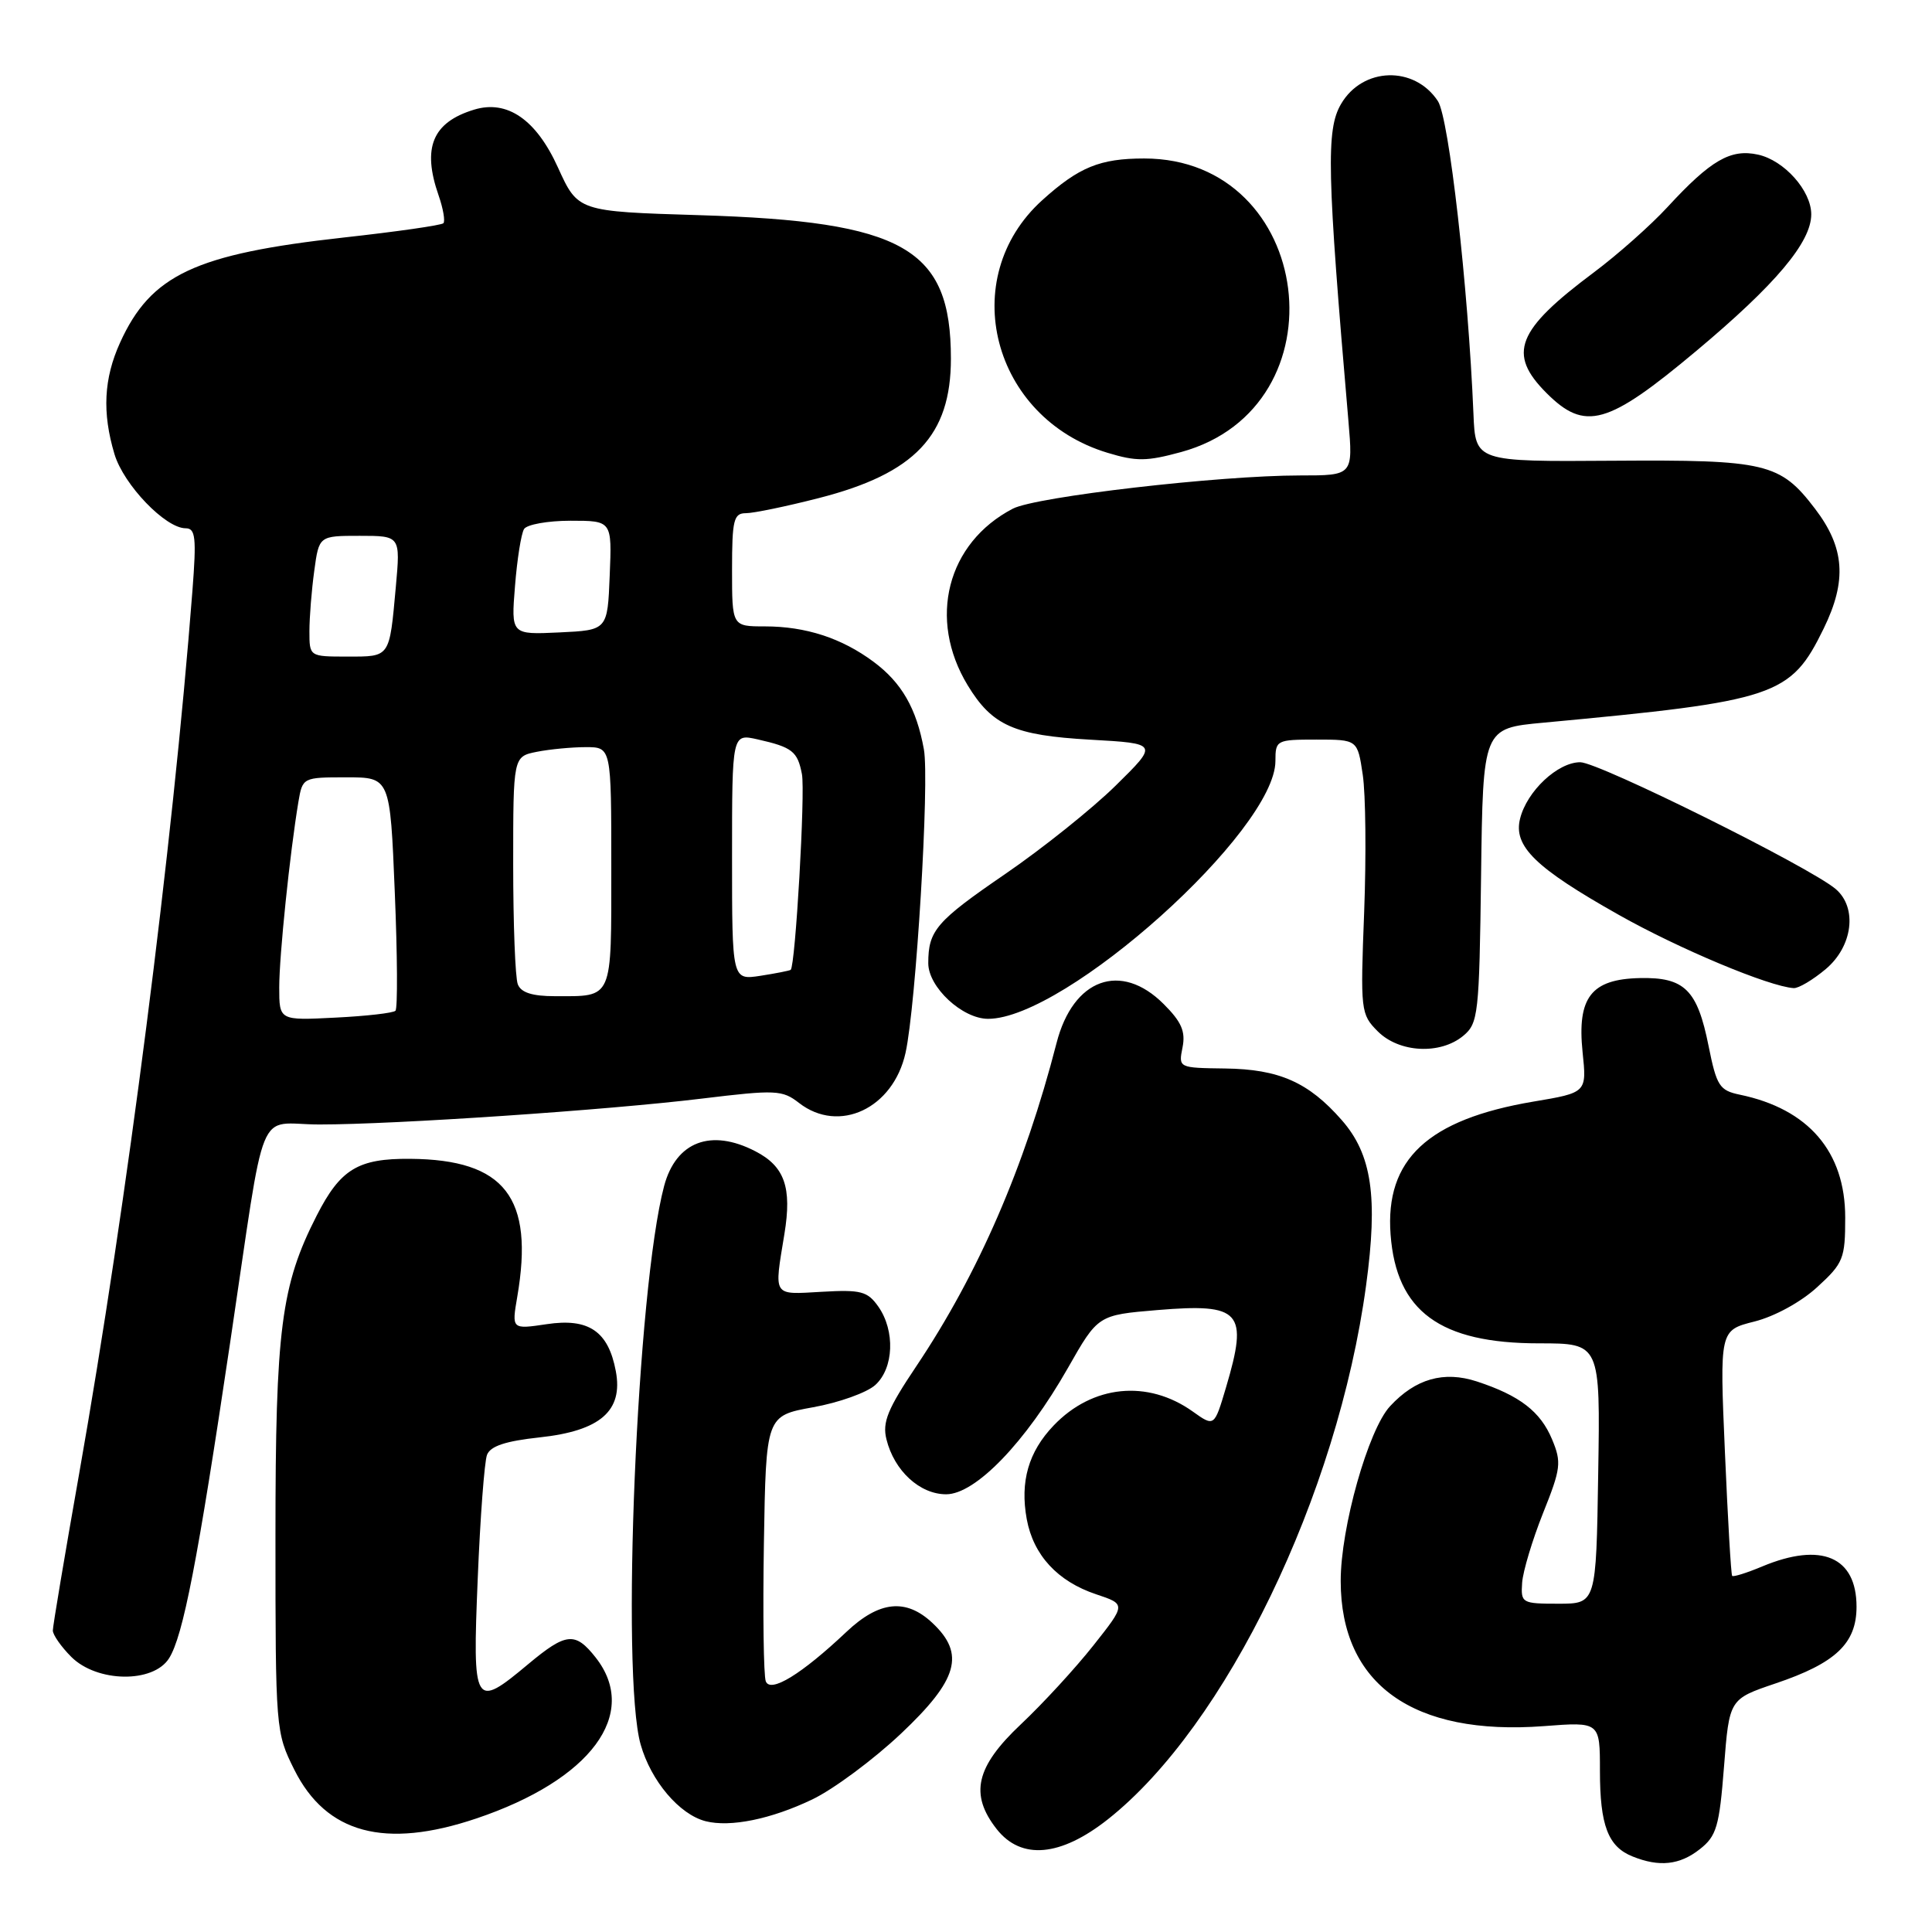 <?xml version="1.0" encoding="UTF-8" standalone="no"?>
<!DOCTYPE svg PUBLIC "-//W3C//DTD SVG 1.1//EN" "http://www.w3.org/Graphics/SVG/1.1/DTD/svg11.dtd" >
<svg xmlns="http://www.w3.org/2000/svg" xmlns:xlink="http://www.w3.org/1999/xlink" version="1.1" viewBox="0 0 256 256">
 <g >
 <path fill="currentColor"
d=" M 225.23 245.03 C 227.45 243.29 227.82 242.04 228.44 234.10 C 229.14 225.14 229.14 225.14 235.25 223.07 C 243.24 220.38 246.00 217.76 246.00 212.90 C 246.00 206.28 241.34 204.29 233.51 207.56 C 231.46 208.42 229.67 208.98 229.52 208.81 C 229.37 208.64 228.94 201.25 228.56 192.39 C 227.86 176.27 227.86 176.27 232.47 175.11 C 235.14 174.44 238.65 172.52 240.79 170.55 C 244.26 167.38 244.50 166.77 244.50 161.33 C 244.50 152.61 239.64 146.94 230.53 145.05 C 227.84 144.49 227.46 143.89 226.40 138.62 C 224.91 131.15 223.22 129.47 217.29 129.60 C 210.83 129.74 208.96 132.17 209.70 139.41 C 210.26 144.78 210.26 144.78 203.17 145.97 C 189.20 148.33 183.51 153.63 184.26 163.59 C 185.02 173.76 190.81 178.00 203.92 178.00 C 212.05 178.00 212.05 178.00 211.77 195.25 C 211.50 212.50 211.50 212.50 206.50 212.50 C 201.65 212.50 201.51 212.41 201.69 209.72 C 201.80 208.20 203.05 204.04 204.46 200.50 C 206.83 194.59 206.93 193.77 205.66 190.73 C 204.12 187.03 201.36 184.91 195.69 183.05 C 191.31 181.62 187.56 182.69 184.19 186.33 C 181.30 189.44 177.64 202.43 177.65 209.50 C 177.66 223.19 187.24 230.03 204.58 228.72 C 212.00 228.15 212.00 228.15 212.00 234.64 C 212.00 241.87 213.07 244.69 216.32 245.99 C 219.86 247.42 222.57 247.13 225.23 245.03 Z  M 146.81 241.06 C 162.44 228.70 177.25 198.08 181.01 170.35 C 182.61 158.59 181.78 152.96 177.78 148.41 C 173.39 143.40 169.48 141.67 162.33 141.58 C 156.16 141.50 156.15 141.50 156.69 138.79 C 157.11 136.68 156.56 135.40 154.19 133.04 C 148.52 127.37 142.19 129.67 140.00 138.20 C 135.77 154.63 129.63 168.77 121.43 181.01 C 117.62 186.69 116.89 188.45 117.46 190.72 C 118.49 194.89 121.88 198.00 125.37 198.00 C 129.26 198.00 135.89 191.12 141.50 181.27 C 145.49 174.25 145.49 174.25 153.36 173.59 C 164.45 172.67 165.44 173.78 162.45 183.85 C 160.90 189.07 160.90 189.07 158.04 187.03 C 152.07 182.78 144.76 183.51 139.62 188.88 C 136.28 192.37 135.14 196.31 136.05 201.30 C 136.93 206.07 140.13 209.54 145.24 211.25 C 149.20 212.57 149.20 212.57 144.88 218.03 C 142.50 221.04 138.18 225.74 135.28 228.47 C 129.29 234.11 128.45 237.76 132.07 242.37 C 135.32 246.49 140.52 246.03 146.81 241.06 Z  M 63.11 240.96 C 78.30 235.85 84.79 227.09 78.93 219.63 C 76.22 216.19 75.02 216.31 70.00 220.50 C 62.81 226.51 62.60 226.17 63.30 209.21 C 63.63 201.07 64.19 193.68 64.53 192.78 C 64.98 191.61 66.99 190.95 71.51 190.46 C 79.53 189.60 82.59 186.95 81.60 181.69 C 80.61 176.39 78.00 174.62 72.44 175.46 C 67.80 176.15 67.80 176.15 68.54 171.83 C 70.80 158.67 66.90 153.65 54.36 153.55 C 47.44 153.49 45.11 154.91 41.97 161.06 C 37.24 170.33 36.50 176.08 36.50 203.50 C 36.50 229.23 36.53 229.55 39.00 234.50 C 43.23 242.96 51.00 245.04 63.11 240.96 Z  M 107.62 238.44 C 110.44 237.09 115.72 233.17 119.37 229.73 C 126.95 222.58 127.93 219.16 123.55 215.05 C 120.05 211.76 116.51 212.12 112.17 216.22 C 106.21 221.85 102.08 224.38 101.47 222.78 C 101.18 222.04 101.07 213.82 101.22 204.51 C 101.50 187.60 101.50 187.60 107.73 186.47 C 111.15 185.86 114.87 184.53 115.98 183.52 C 118.44 181.29 118.63 176.35 116.39 173.14 C 114.95 171.10 114.10 170.87 108.88 171.17 C 102.31 171.54 102.56 171.92 103.94 163.50 C 104.95 157.34 103.97 154.55 100.09 152.55 C 94.21 149.50 89.57 151.27 88.00 157.15 C 84.40 170.67 82.25 221.88 84.89 231.16 C 86.26 235.99 90.02 240.43 93.50 241.32 C 96.77 242.15 102.17 241.05 107.62 238.44 Z  M 22.39 219.75 C 24.26 216.82 26.20 206.80 30.48 178.00 C 35.36 145.26 33.83 149.00 42.33 149.00 C 52.31 149.00 80.42 147.10 93.00 145.57 C 102.80 144.38 103.66 144.42 105.88 146.15 C 111.18 150.26 118.36 146.88 119.99 139.50 C 121.38 133.21 123.18 103.48 122.42 99.29 C 121.44 93.87 119.47 90.45 115.75 87.69 C 111.53 84.55 106.76 83.00 101.35 83.00 C 97.00 83.00 97.00 83.00 97.00 75.50 C 97.00 68.88 97.22 68.00 98.84 68.00 C 99.85 68.00 104.20 67.10 108.49 66.00 C 121.24 62.74 126.00 57.71 126.00 47.52 C 126.00 32.87 119.80 29.34 92.63 28.51 C 76.58 28.02 76.58 28.02 73.93 22.19 C 71.05 15.84 67.21 13.19 62.82 14.53 C 57.30 16.21 55.91 19.57 58.12 25.90 C 58.73 27.66 59.01 29.32 58.75 29.58 C 58.48 29.85 52.55 30.70 45.57 31.47 C 25.85 33.66 19.99 36.41 15.91 45.40 C 13.75 50.16 13.52 54.67 15.17 60.18 C 16.39 64.24 21.92 70.00 24.60 70.00 C 25.91 70.00 26.04 71.23 25.50 78.25 C 22.87 112.31 16.85 159.23 10.49 195.26 C 8.57 206.13 7.00 215.48 7.00 216.05 C 7.00 216.62 8.10 218.20 9.45 219.55 C 12.85 222.94 20.28 223.06 22.39 219.75 Z  M 193.89 137.25 C 195.88 135.59 196.01 134.46 196.25 116.00 C 196.50 96.50 196.50 96.50 204.50 95.76 C 235.40 92.88 237.26 92.26 241.65 83.28 C 244.75 76.94 244.44 72.57 240.50 67.41 C 235.87 61.34 234.03 60.91 213.72 61.05 C 195.50 61.18 195.50 61.18 195.24 54.84 C 194.54 37.97 192.00 15.65 190.53 13.40 C 187.42 8.67 180.55 8.87 177.69 13.79 C 175.70 17.19 175.83 22.80 178.67 55.75 C 179.29 63.00 179.29 63.00 172.25 63.00 C 161.54 63.00 137.28 65.81 134.21 67.40 C 125.48 71.94 122.90 82.03 128.22 90.80 C 131.47 96.15 134.38 97.44 144.45 98.01 C 153.50 98.52 153.50 98.52 147.84 104.09 C 144.73 107.15 138.14 112.42 133.21 115.80 C 124.06 122.07 123.00 123.29 123.00 127.63 C 123.00 130.80 127.51 135.00 130.93 135.00 C 141.20 135.00 169.00 110.05 169.00 100.83 C 169.00 98.07 169.14 98.00 174.44 98.00 C 179.88 98.00 179.88 98.00 180.57 102.65 C 180.96 105.21 181.04 113.38 180.76 120.82 C 180.25 133.98 180.30 134.39 182.57 136.67 C 185.41 139.50 190.84 139.78 193.89 137.25 Z  M 241.92 128.41 C 245.50 125.40 246.14 120.29 243.25 117.81 C 239.87 114.92 211.84 101.00 209.39 101.00 C 206.41 101.00 202.33 104.82 201.42 108.47 C 200.50 112.13 203.42 114.98 214.49 121.22 C 222.48 125.73 234.41 130.72 237.67 130.93 C 238.32 130.97 240.23 129.83 241.92 128.41 Z  M 156.50 59.90 C 178.29 53.94 174.16 21.00 151.61 21.00 C 145.75 21.00 142.96 22.14 138.11 26.52 C 126.66 36.86 131.45 55.39 146.76 60.00 C 150.59 61.16 151.94 61.14 156.50 59.90 Z  M 224.78 46.49 C 235.29 37.69 240.00 32.09 240.00 28.40 C 240.00 25.27 236.42 21.25 232.95 20.49 C 229.32 19.69 226.69 21.21 220.95 27.44 C 218.72 29.86 214.33 33.75 211.20 36.09 C 200.93 43.76 199.71 46.86 204.92 52.08 C 210.03 57.19 213.01 56.35 224.78 46.49 Z  M 37.00 130.83 C 37.00 126.62 38.41 113.03 39.54 106.25 C 40.09 103.02 40.13 103.00 45.89 103.00 C 51.69 103.00 51.69 103.00 52.31 118.20 C 52.66 126.56 52.70 133.64 52.40 133.93 C 52.11 134.23 48.52 134.64 44.43 134.84 C 37.00 135.22 37.00 135.22 37.00 130.83 Z  M 68.61 130.42 C 68.27 129.55 68.00 122.40 68.00 114.54 C 68.00 100.25 68.00 100.25 71.12 99.62 C 72.84 99.28 75.77 99.00 77.62 99.00 C 81.00 99.00 81.00 99.00 81.00 114.89 C 81.00 132.67 81.29 132.00 73.53 132.00 C 70.52 132.00 69.03 131.52 68.61 130.42 Z  M 97.00 113.54 C 97.00 97.21 97.00 97.21 100.38 97.97 C 104.99 99.01 105.68 99.56 106.26 102.58 C 106.72 104.98 105.39 128.02 104.77 128.51 C 104.62 128.62 102.81 128.98 100.75 129.30 C 97.00 129.87 97.00 129.87 97.00 113.54 Z  M 41.00 83.64 C 41.00 81.79 41.29 78.19 41.64 75.64 C 42.27 71.00 42.27 71.00 47.66 71.00 C 53.06 71.00 53.06 71.00 52.45 77.75 C 51.59 87.21 51.74 87.00 46.03 87.00 C 41.00 87.00 41.00 87.00 41.00 83.64 Z  M 68.24 77.66 C 68.52 74.11 69.06 70.71 69.44 70.10 C 69.81 69.50 72.59 69.00 75.60 69.00 C 81.09 69.00 81.09 69.00 80.79 76.25 C 80.50 83.50 80.50 83.50 74.11 83.80 C 67.72 84.10 67.72 84.10 68.24 77.66 Z "/>
</g>
</svg>
